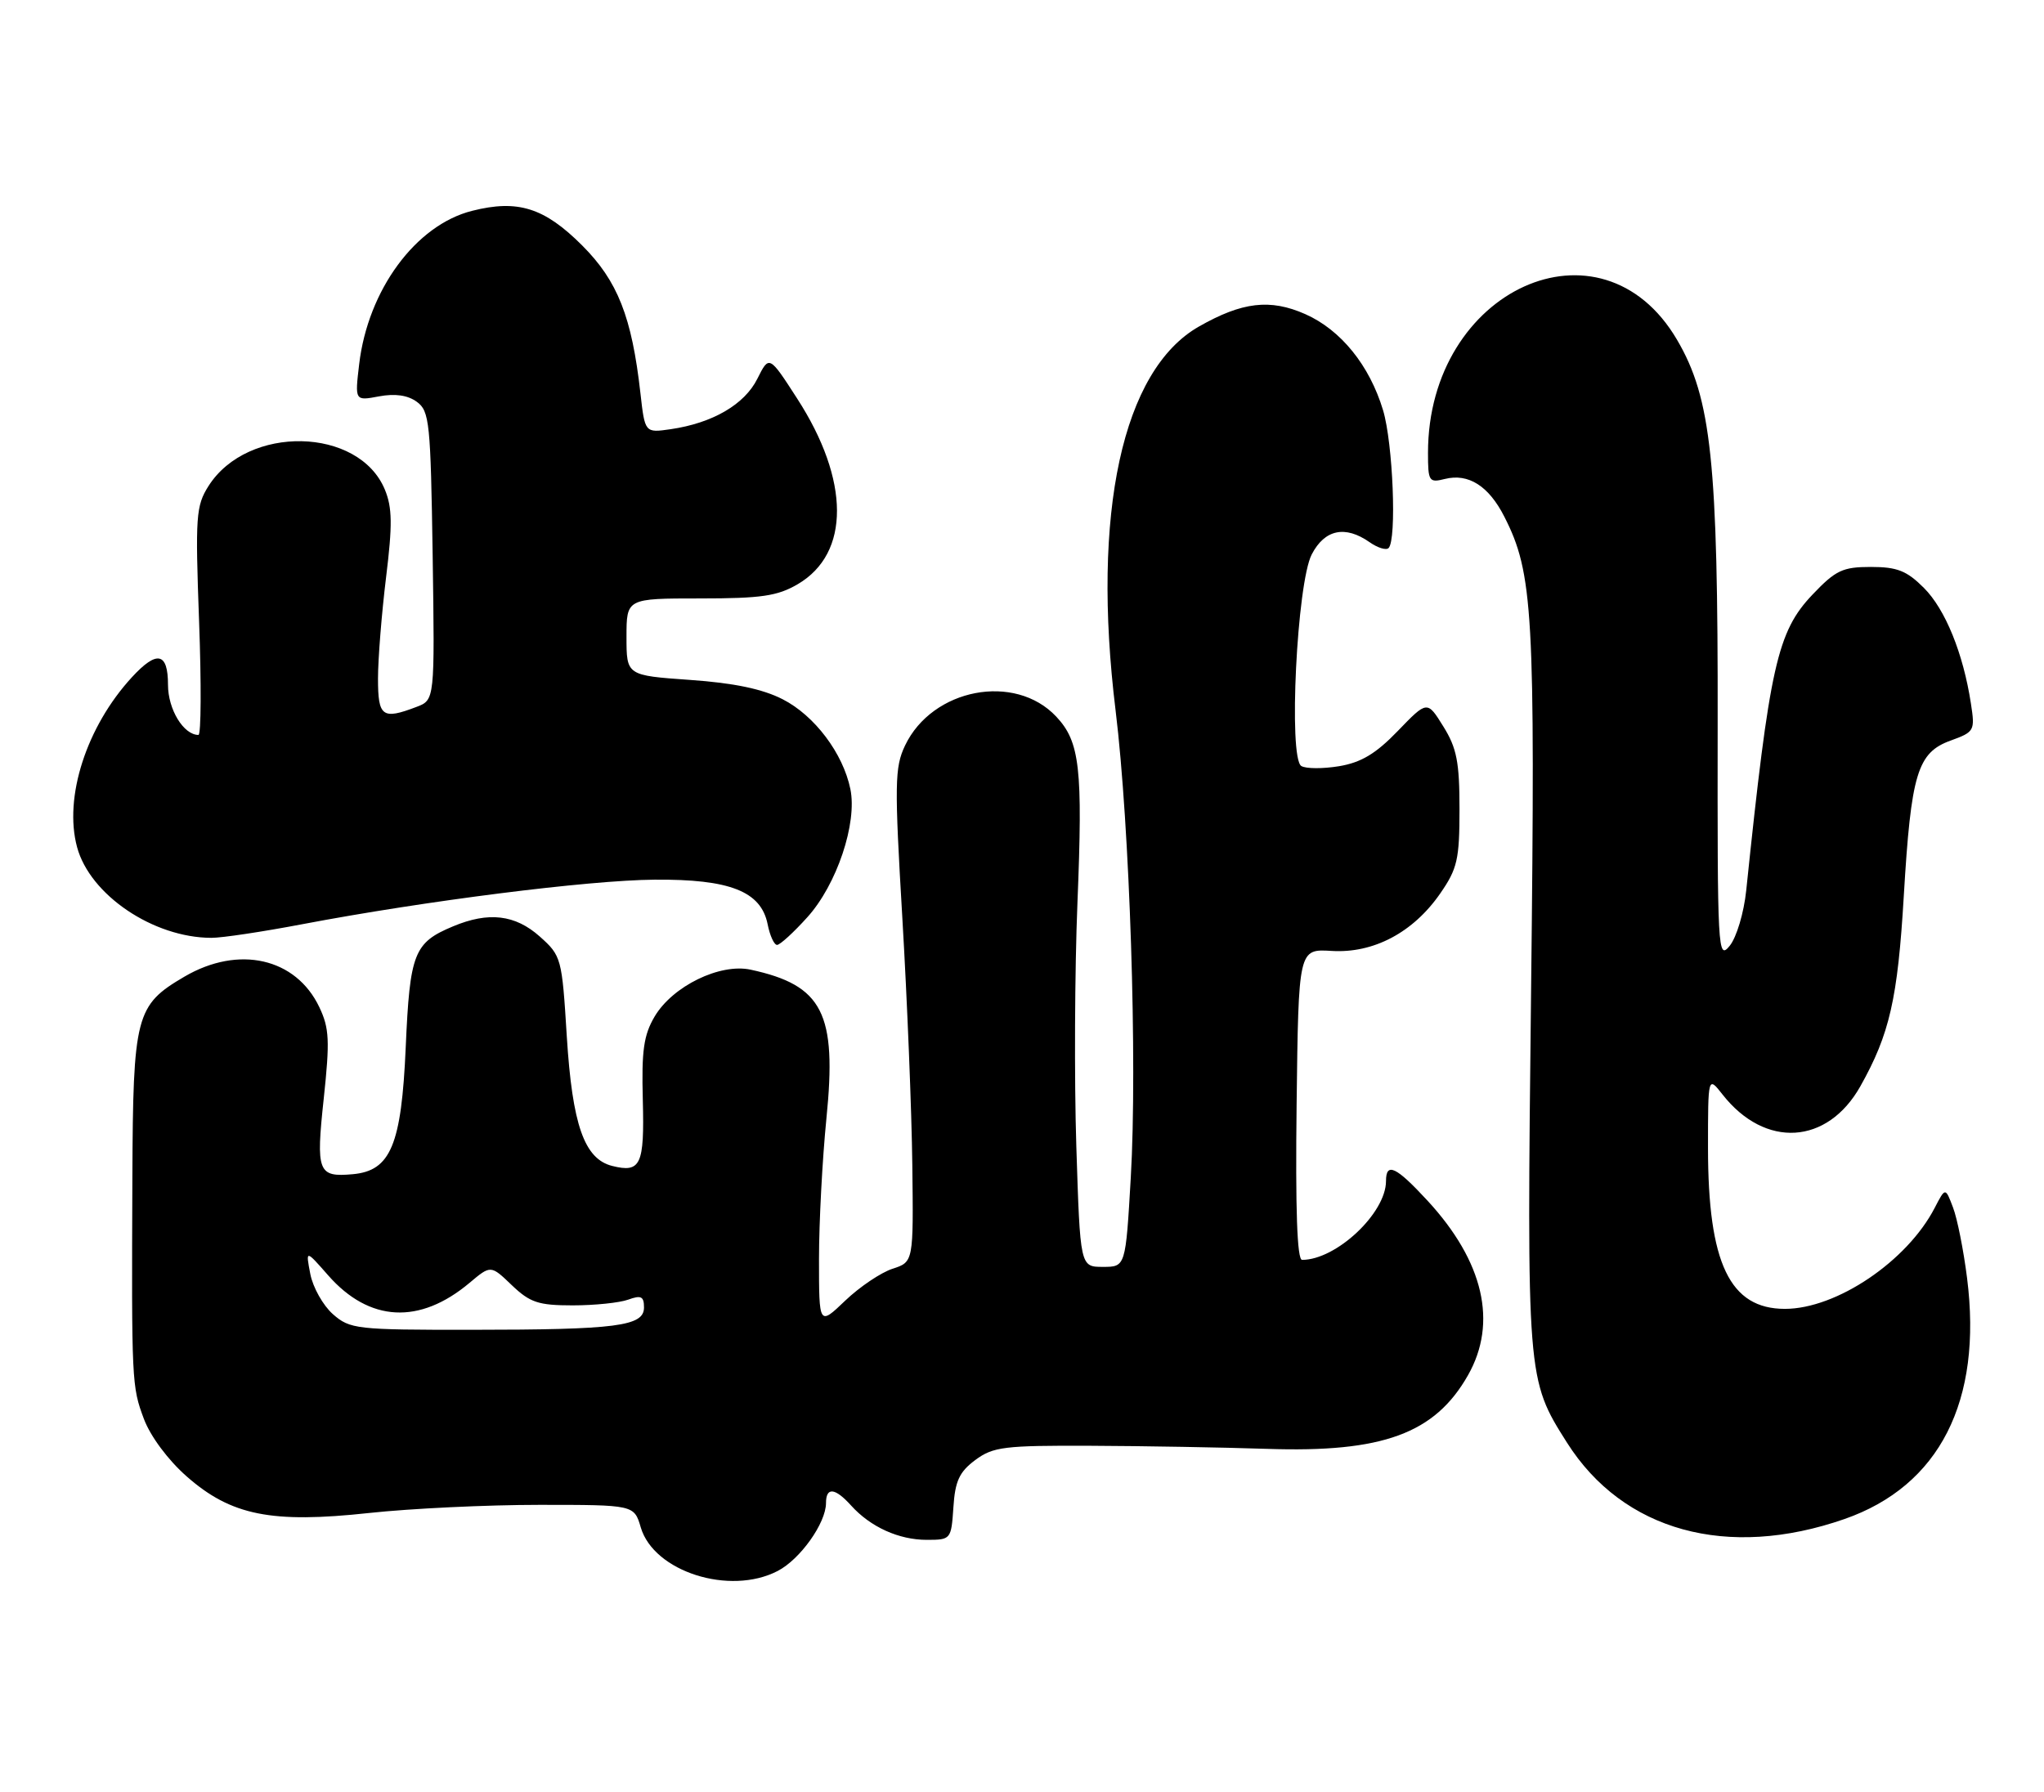 <?xml version="1.0" encoding="UTF-8" standalone="no"?>
<!DOCTYPE svg PUBLIC "-//W3C//DTD SVG 1.1//EN" "http://www.w3.org/Graphics/SVG/1.1/DTD/svg11.dtd" >
<svg xmlns="http://www.w3.org/2000/svg" xmlns:xlink="http://www.w3.org/1999/xlink" version="1.1" viewBox="0 0 292 256">
 <g >
 <path fill="currentColor"
d=" M 111.09 224.45 C 114.31 222.79 117.99 217.61 118.00 214.75 C 118.00 212.42 119.28 212.54 121.59 215.10 C 124.36 218.17 128.41 220.00 132.40 220.00 C 135.84 220.00 135.89 219.94 136.20 215.35 C 136.44 211.60 137.05 210.29 139.32 208.60 C 141.88 206.70 143.44 206.51 155.82 206.56 C 163.34 206.59 174.68 206.79 181.00 207.00 C 197.52 207.56 204.99 204.82 209.72 196.47 C 213.97 188.97 211.95 180.24 203.95 171.56 C 199.43 166.66 198.00 165.99 198.00 168.75 C 197.99 173.33 190.89 180.00 186.01 180.00 C 185.30 180.00 185.05 172.82 185.23 157.78 C 185.50 135.57 185.50 135.57 190.23 135.86 C 196.21 136.23 201.88 133.23 205.74 127.66 C 208.20 124.11 208.50 122.79 208.50 115.59 C 208.50 108.88 208.11 106.87 206.19 103.79 C 203.89 100.08 203.89 100.08 199.69 104.43 C 196.55 107.69 194.45 108.94 191.29 109.47 C 188.97 109.85 186.55 109.84 185.90 109.44 C 184.04 108.29 185.27 83.31 187.39 79.21 C 189.24 75.64 192.16 75.02 195.65 77.46 C 196.80 78.27 198.02 78.65 198.37 78.30 C 199.55 77.11 199.00 63.33 197.58 58.61 C 195.65 52.20 191.55 47.13 186.47 44.88 C 181.45 42.66 177.46 43.13 171.28 46.65 C 160.34 52.88 155.91 73.29 159.37 101.50 C 161.40 118.09 162.50 151.79 161.54 168.25 C 160.80 181.00 160.80 181.00 157.56 181.00 C 154.31 181.00 154.31 181.00 153.76 163.75 C 153.46 154.26 153.53 138.62 153.92 129.00 C 154.70 109.74 154.27 105.98 150.89 102.38 C 144.98 96.09 133.18 98.35 129.29 106.52 C 127.81 109.63 127.77 111.96 128.91 131.22 C 129.60 142.93 130.24 158.76 130.33 166.40 C 130.50 180.30 130.50 180.30 127.50 181.27 C 125.85 181.81 122.81 183.85 120.75 185.82 C 117.00 189.41 117.00 189.41 117.00 179.88 C 117.00 174.64 117.48 165.60 118.06 159.79 C 119.58 144.76 117.54 140.76 107.24 138.54 C 102.85 137.59 96.09 140.89 93.52 145.23 C 91.95 147.89 91.64 150.11 91.83 157.17 C 92.07 166.44 91.54 167.60 87.46 166.58 C 83.47 165.58 81.76 160.71 80.97 148.06 C 80.28 136.87 80.20 136.56 77.12 133.81 C 73.60 130.67 69.80 130.22 64.72 132.35 C 59.13 134.68 58.55 136.16 57.96 149.63 C 57.35 163.59 55.81 167.27 50.40 167.76 C 45.41 168.21 45.12 167.46 46.25 156.94 C 47.13 148.69 47.05 146.90 45.62 143.90 C 42.28 136.86 34.08 135.00 26.34 139.54 C 19.38 143.62 19.01 145.04 18.91 168.20 C 18.79 197.50 18.82 198.08 20.56 202.73 C 21.49 205.21 24.01 208.60 26.66 210.93 C 33.01 216.52 38.77 217.68 52.76 216.16 C 58.67 215.52 69.59 215.00 77.04 215.00 C 90.59 215.00 90.59 215.00 91.54 218.23 C 93.41 224.55 104.24 228.00 111.09 224.45 Z  M 263.49 217.03 C 277.07 212.30 283.24 200.18 281.01 182.60 C 280.51 178.63 279.61 174.09 279.00 172.51 C 277.91 169.63 277.91 169.63 276.39 172.56 C 272.46 180.18 262.36 187.00 254.99 187.00 C 247.11 187.00 244.00 180.49 244.00 164.00 C 244.00 153.73 244.00 153.73 246.09 156.39 C 252.16 164.11 261.06 163.57 265.77 155.19 C 269.94 147.77 271.10 142.71 271.97 128.00 C 273.01 110.50 273.91 107.52 278.68 105.80 C 282.06 104.57 282.16 104.40 281.56 100.52 C 280.46 93.34 277.90 87.05 274.84 83.99 C 272.39 81.54 271.02 81.00 267.27 81.00 C 263.24 81.00 262.24 81.47 258.94 84.94 C 253.89 90.25 252.80 95.12 249.46 127.22 C 249.13 130.41 248.08 133.92 247.10 135.13 C 245.40 137.22 245.34 135.95 245.38 103.40 C 245.44 65.99 244.48 56.90 239.58 48.55 C 228.76 30.09 204.00 41.33 204.00 64.70 C 204.00 68.78 204.14 69.00 206.41 68.43 C 209.77 67.59 212.67 69.42 214.90 73.81 C 219.02 81.88 219.34 87.53 218.73 141.20 C 218.10 196.92 218.11 197.05 223.86 206.12 C 231.87 218.75 246.77 222.85 263.49 217.03 Z  M 115.34 131.04 C 119.54 126.39 122.49 117.61 121.48 112.73 C 120.43 107.62 116.36 102.23 111.82 99.91 C 108.93 98.43 104.85 97.58 98.57 97.14 C 89.50 96.50 89.50 96.50 89.50 91.00 C 89.50 85.50 89.50 85.50 100.00 85.50 C 108.77 85.50 111.07 85.16 113.97 83.46 C 121.47 79.06 121.43 68.62 113.88 56.94 C 109.88 50.74 109.88 50.74 108.19 54.12 C 106.36 57.79 101.79 60.45 95.81 61.32 C 92.13 61.85 92.13 61.85 91.49 56.18 C 90.26 45.26 88.24 40.14 83.16 35.06 C 77.77 29.67 73.97 28.47 67.45 30.12 C 59.40 32.14 52.57 41.41 51.31 52.03 C 50.69 57.28 50.69 57.28 54.14 56.63 C 56.45 56.20 58.25 56.46 59.55 57.41 C 61.36 58.73 61.52 60.36 61.81 79.42 C 62.11 100.01 62.11 100.01 59.49 101.00 C 54.61 102.86 54.00 102.40 54.00 96.94 C 54.00 94.16 54.52 87.67 55.15 82.51 C 56.08 74.97 56.04 72.52 54.98 69.95 C 51.27 60.99 35.39 60.65 29.80 69.42 C 27.99 72.27 27.89 73.73 28.44 88.75 C 28.77 97.69 28.73 105.00 28.35 105.00 C 26.22 105.00 24.00 101.34 24.00 97.85 C 24.00 93.20 22.42 92.87 18.85 96.75 C 12.35 103.81 9.09 113.92 11.01 121.03 C 12.85 127.86 21.91 133.98 30.20 133.99 C 31.68 134.00 37.53 133.12 43.20 132.04 C 60.74 128.71 84.08 125.75 93.50 125.68 C 104.26 125.59 108.72 127.35 109.66 132.04 C 109.98 133.67 110.59 135.00 111.01 135.00 C 111.43 135.00 113.38 133.22 115.34 131.04 Z  M 47.55 187.75 C 46.15 186.51 44.70 183.93 44.33 182.02 C 43.66 178.54 43.66 178.54 46.88 182.21 C 52.76 188.90 59.94 189.28 67.08 183.28 C 70.11 180.73 70.11 180.73 73.12 183.62 C 75.72 186.10 76.91 186.50 81.81 186.50 C 84.94 186.50 88.51 186.13 89.75 185.68 C 91.59 185.01 92.00 185.22 92.00 186.80 C 92.00 189.48 88.13 189.98 67.31 189.99 C 50.89 190.00 50.00 189.90 47.55 187.75 Z "/>
</g>
</svg>
